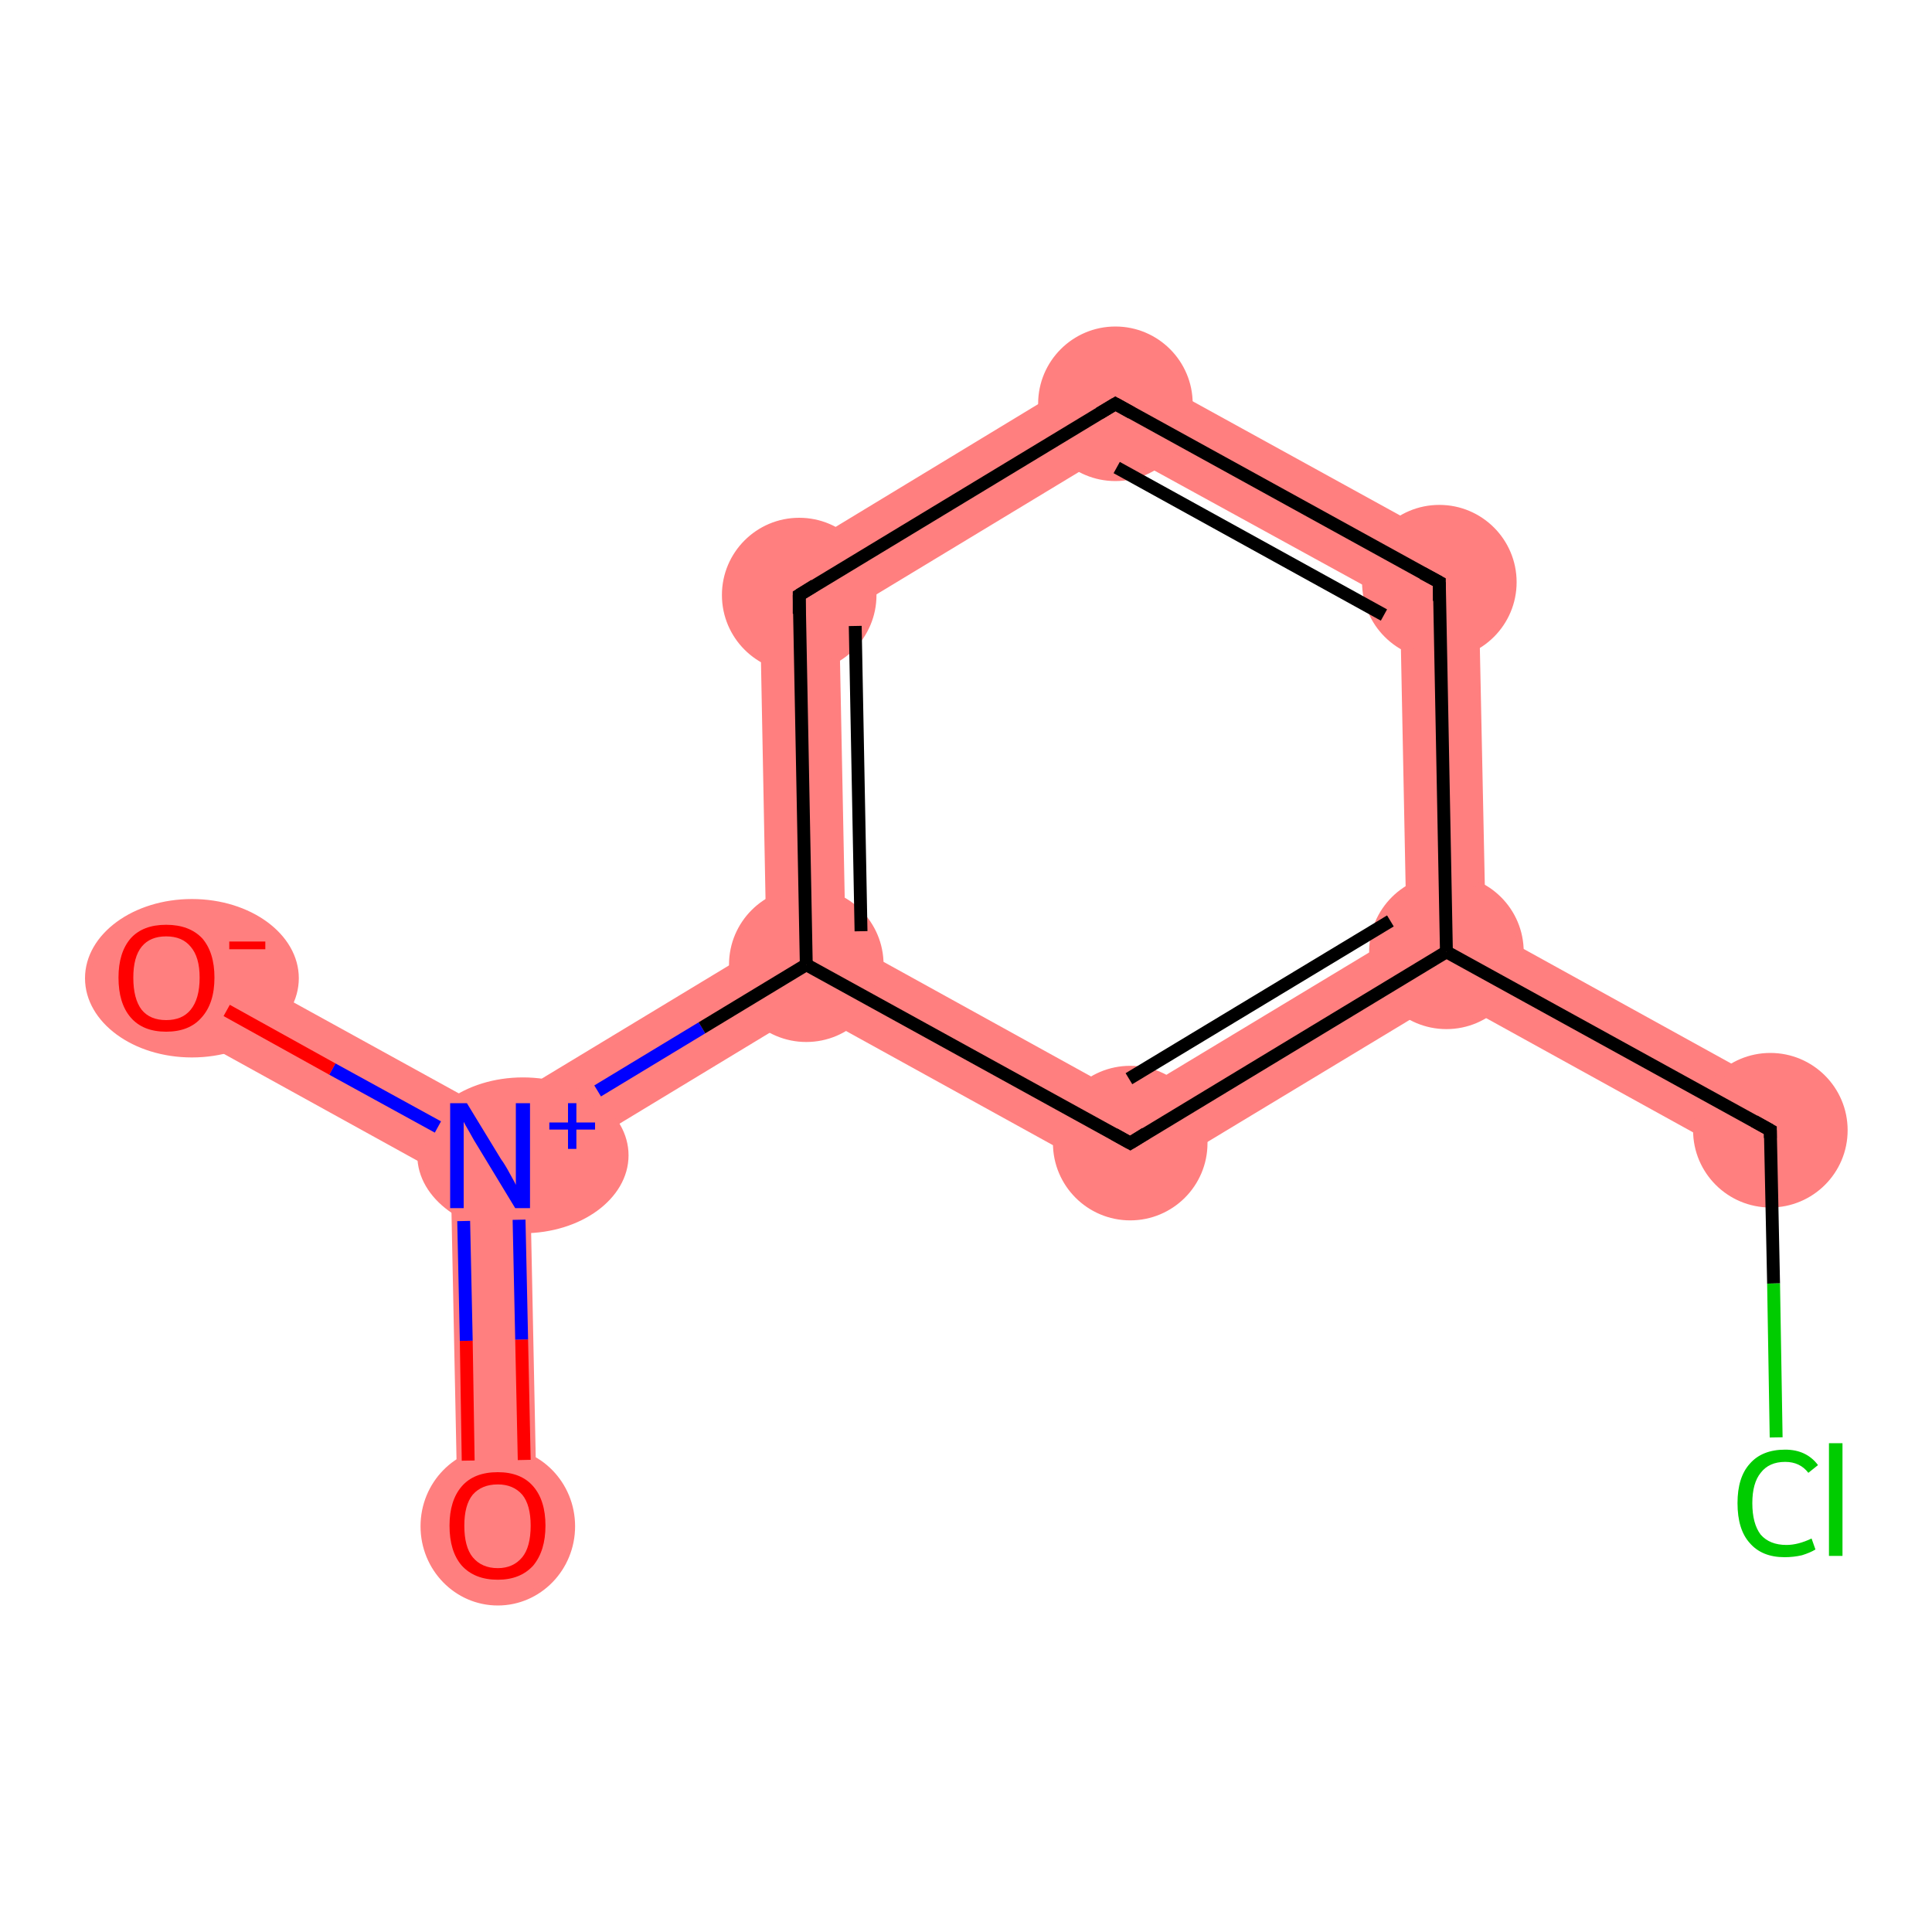 <?xml version='1.0' encoding='iso-8859-1'?>
<svg version='1.1' baseProfile='full'
              xmlns='http://www.w3.org/2000/svg'
                      xmlns:rdkit='http://www.rdkit.org/xml'
                      xmlns:xlink='http://www.w3.org/1999/xlink'
                  xml:space='preserve'
width='300px' height='300px' viewBox='0 0 300 300'>
<!-- END OF HEADER -->
<rect style='opacity:1.0;fill:#FFFFFF;stroke:none' width='300.0' height='300.0' x='0.0' y='0.0'> </rect>
<path class='bond-0 atom-0 atom-1' d='M 76.1,179.5 L 82.3,182.9 L 83.4,236.7 L 71.1,237.0 L 70.0,183.1 Z' style='fill:#FF7F7F;fill-rule:evenodd;fill-opacity:1;stroke:#FF7F7F;stroke-width:0.0px;stroke-linecap:butt;stroke-linejoin:miter;stroke-opacity:1;' />
<path class='bond-1 atom-1 atom-2' d='M 28.8,146.4 L 76.0,172.4 L 76.1,179.5 L 70.0,183.1 L 22.9,157.1 Z' style='fill:#FF7F7F;fill-rule:evenodd;fill-opacity:1;stroke:#FF7F7F;stroke-width:0.0px;stroke-linecap:butt;stroke-linejoin:miter;stroke-opacity:1;' />
<path class='bond-2 atom-1 atom-3' d='M 119.0,146.4 L 125.2,149.8 L 125.4,156.8 L 82.3,182.9 L 76.1,179.5 L 76.0,172.4 Z' style='fill:#FF7F7F;fill-rule:evenodd;fill-opacity:1;stroke:#FF7F7F;stroke-width:0.0px;stroke-linecap:butt;stroke-linejoin:miter;stroke-opacity:1;' />
<path class='bond-3 atom-3 atom-4' d='M 117.9,89.0 L 130.3,95.8 L 131.3,146.1 L 125.2,149.8 L 119.0,146.4 Z' style='fill:#FF7F7F;fill-rule:evenodd;fill-opacity:1;stroke:#FF7F7F;stroke-width:0.0px;stroke-linecap:butt;stroke-linejoin:miter;stroke-opacity:1;' />
<path class='bond-10 atom-3 atom-10' d='M 131.3,146.1 L 175.3,170.4 L 175.6,184.5 L 125.4,156.8 L 125.2,149.8 Z' style='fill:#FF7F7F;fill-rule:evenodd;fill-opacity:1;stroke:#FF7F7F;stroke-width:0.0px;stroke-linecap:butt;stroke-linejoin:miter;stroke-opacity:1;' />
<path class='bond-4 atom-4 atom-5' d='M 173.0,55.6 L 173.3,69.8 L 130.3,95.8 L 117.9,89.0 Z' style='fill:#FF7F7F;fill-rule:evenodd;fill-opacity:1;stroke:#FF7F7F;stroke-width:0.0px;stroke-linecap:butt;stroke-linejoin:miter;stroke-opacity:1;' />
<path class='bond-5 atom-5 atom-6' d='M 173.0,55.6 L 229.5,86.7 L 217.4,94.0 L 173.3,69.8 Z' style='fill:#FF7F7F;fill-rule:evenodd;fill-opacity:1;stroke:#FF7F7F;stroke-width:0.0px;stroke-linecap:butt;stroke-linejoin:miter;stroke-opacity:1;' />
<path class='bond-6 atom-6 atom-7' d='M 229.5,86.7 L 230.7,144.1 L 224.6,147.8 L 218.4,144.4 L 217.4,94.0 Z' style='fill:#FF7F7F;fill-rule:evenodd;fill-opacity:1;stroke:#FF7F7F;stroke-width:0.0px;stroke-linecap:butt;stroke-linejoin:miter;stroke-opacity:1;' />
<path class='bond-7 atom-7 atom-8' d='M 230.7,144.1 L 277.8,170.1 L 271.9,180.8 L 224.8,154.8 L 224.6,147.8 Z' style='fill:#FF7F7F;fill-rule:evenodd;fill-opacity:1;stroke:#FF7F7F;stroke-width:0.0px;stroke-linecap:butt;stroke-linejoin:miter;stroke-opacity:1;' />
<path class='bond-9 atom-7 atom-10' d='M 218.4,144.4 L 224.6,147.8 L 224.8,154.8 L 175.6,184.5 L 175.3,170.4 Z' style='fill:#FF7F7F;fill-rule:evenodd;fill-opacity:1;stroke:#FF7F7F;stroke-width:0.0px;stroke-linecap:butt;stroke-linejoin:miter;stroke-opacity:1;' />
<ellipse cx='77.3' cy='237.0' rx='11.5' ry='11.8' class='atom-0'  style='fill:#FF7F7F;fill-rule:evenodd;stroke:#FF7F7F;stroke-width:1.0px;stroke-linecap:butt;stroke-linejoin:miter;stroke-opacity:1' />
<ellipse cx='81.2' cy='179.4' rx='15.9' ry='11.6' class='atom-1'  style='fill:#FF7F7F;fill-rule:evenodd;stroke:#FF7F7F;stroke-width:1.0px;stroke-linecap:butt;stroke-linejoin:miter;stroke-opacity:1' />
<ellipse cx='29.8' cy='151.9' rx='16.1' ry='11.8' class='atom-2'  style='fill:#FF7F7F;fill-rule:evenodd;stroke:#FF7F7F;stroke-width:1.0px;stroke-linecap:butt;stroke-linejoin:miter;stroke-opacity:1' />
<ellipse cx='125.2' cy='149.8' rx='11.5' ry='11.5' class='atom-3'  style='fill:#FF7F7F;fill-rule:evenodd;stroke:#FF7F7F;stroke-width:1.0px;stroke-linecap:butt;stroke-linejoin:miter;stroke-opacity:1' />
<ellipse cx='124.1' cy='92.4' rx='11.5' ry='11.5' class='atom-4'  style='fill:#FF7F7F;fill-rule:evenodd;stroke:#FF7F7F;stroke-width:1.0px;stroke-linecap:butt;stroke-linejoin:miter;stroke-opacity:1' />
<ellipse cx='173.2' cy='62.7' rx='11.5' ry='11.5' class='atom-5'  style='fill:#FF7F7F;fill-rule:evenodd;stroke:#FF7F7F;stroke-width:1.0px;stroke-linecap:butt;stroke-linejoin:miter;stroke-opacity:1' />
<ellipse cx='223.5' cy='90.4' rx='11.5' ry='11.5' class='atom-6'  style='fill:#FF7F7F;fill-rule:evenodd;stroke:#FF7F7F;stroke-width:1.0px;stroke-linecap:butt;stroke-linejoin:miter;stroke-opacity:1' />
<ellipse cx='224.6' cy='147.8' rx='11.5' ry='11.5' class='atom-7'  style='fill:#FF7F7F;fill-rule:evenodd;stroke:#FF7F7F;stroke-width:1.0px;stroke-linecap:butt;stroke-linejoin:miter;stroke-opacity:1' />
<ellipse cx='274.9' cy='175.5' rx='11.5' ry='11.5' class='atom-8'  style='fill:#FF7F7F;fill-rule:evenodd;stroke:#FF7F7F;stroke-width:1.0px;stroke-linecap:butt;stroke-linejoin:miter;stroke-opacity:1' />
<ellipse cx='175.5' cy='177.5' rx='11.5' ry='11.5' class='atom-10'  style='fill:#FF7F7F;fill-rule:evenodd;stroke:#FF7F7F;stroke-width:1.0px;stroke-linecap:butt;stroke-linejoin:miter;stroke-opacity:1' />
<path class='bond-0 atom-0 atom-1' d='M 72.7,226.8 L 72.4,208.2' style='fill:none;fill-rule:evenodd;stroke:#FF0000;stroke-width:2.0px;stroke-linecap:butt;stroke-linejoin:miter;stroke-opacity:1' />
<path class='bond-0 atom-0 atom-1' d='M 72.4,208.2 L 72.0,189.6' style='fill:none;fill-rule:evenodd;stroke:#0000FF;stroke-width:2.0px;stroke-linecap:butt;stroke-linejoin:miter;stroke-opacity:1' />
<path class='bond-0 atom-0 atom-1' d='M 81.4,226.7 L 81.0,208.0' style='fill:none;fill-rule:evenodd;stroke:#FF0000;stroke-width:2.0px;stroke-linecap:butt;stroke-linejoin:miter;stroke-opacity:1' />
<path class='bond-0 atom-0 atom-1' d='M 81.0,208.0 L 80.6,189.4' style='fill:none;fill-rule:evenodd;stroke:#0000FF;stroke-width:2.0px;stroke-linecap:butt;stroke-linejoin:miter;stroke-opacity:1' />
<path class='bond-1 atom-1 atom-2' d='M 68.0,175.0 L 51.6,166.0' style='fill:none;fill-rule:evenodd;stroke:#0000FF;stroke-width:2.0px;stroke-linecap:butt;stroke-linejoin:miter;stroke-opacity:1' />
<path class='bond-1 atom-1 atom-2' d='M 51.6,166.0 L 35.2,156.9' style='fill:none;fill-rule:evenodd;stroke:#FF0000;stroke-width:2.0px;stroke-linecap:butt;stroke-linejoin:miter;stroke-opacity:1' />
<path class='bond-2 atom-1 atom-3' d='M 92.8,169.4 L 109.0,159.6' style='fill:none;fill-rule:evenodd;stroke:#0000FF;stroke-width:2.0px;stroke-linecap:butt;stroke-linejoin:miter;stroke-opacity:1' />
<path class='bond-2 atom-1 atom-3' d='M 109.0,159.6 L 125.2,149.8' style='fill:none;fill-rule:evenodd;stroke:#000000;stroke-width:2.0px;stroke-linecap:butt;stroke-linejoin:miter;stroke-opacity:1' />
<path class='bond-3 atom-3 atom-4' d='M 125.2,149.8 L 124.1,92.4' style='fill:none;fill-rule:evenodd;stroke:#000000;stroke-width:2.0px;stroke-linecap:butt;stroke-linejoin:miter;stroke-opacity:1' />
<path class='bond-3 atom-3 atom-4' d='M 133.7,144.6 L 132.8,97.2' style='fill:none;fill-rule:evenodd;stroke:#000000;stroke-width:2.0px;stroke-linecap:butt;stroke-linejoin:miter;stroke-opacity:1' />
<path class='bond-4 atom-4 atom-5' d='M 124.1,92.4 L 173.2,62.7' style='fill:none;fill-rule:evenodd;stroke:#000000;stroke-width:2.0px;stroke-linecap:butt;stroke-linejoin:miter;stroke-opacity:1' />
<path class='bond-5 atom-5 atom-6' d='M 173.2,62.7 L 223.5,90.4' style='fill:none;fill-rule:evenodd;stroke:#000000;stroke-width:2.0px;stroke-linecap:butt;stroke-linejoin:miter;stroke-opacity:1' />
<path class='bond-5 atom-5 atom-6' d='M 173.4,72.6 L 214.9,95.5' style='fill:none;fill-rule:evenodd;stroke:#000000;stroke-width:2.0px;stroke-linecap:butt;stroke-linejoin:miter;stroke-opacity:1' />
<path class='bond-6 atom-6 atom-7' d='M 223.5,90.4 L 224.6,147.8' style='fill:none;fill-rule:evenodd;stroke:#000000;stroke-width:2.0px;stroke-linecap:butt;stroke-linejoin:miter;stroke-opacity:1' />
<path class='bond-7 atom-7 atom-8' d='M 224.6,147.8 L 274.9,175.5' style='fill:none;fill-rule:evenodd;stroke:#000000;stroke-width:2.0px;stroke-linecap:butt;stroke-linejoin:miter;stroke-opacity:1' />
<path class='bond-8 atom-8 atom-9' d='M 274.9,175.5 L 275.4,199.3' style='fill:none;fill-rule:evenodd;stroke:#000000;stroke-width:2.0px;stroke-linecap:butt;stroke-linejoin:miter;stroke-opacity:1' />
<path class='bond-8 atom-8 atom-9' d='M 275.4,199.3 L 275.8,223.2' style='fill:none;fill-rule:evenodd;stroke:#00CC00;stroke-width:2.0px;stroke-linecap:butt;stroke-linejoin:miter;stroke-opacity:1' />
<path class='bond-9 atom-7 atom-10' d='M 224.6,147.8 L 175.5,177.5' style='fill:none;fill-rule:evenodd;stroke:#000000;stroke-width:2.0px;stroke-linecap:butt;stroke-linejoin:miter;stroke-opacity:1' />
<path class='bond-9 atom-7 atom-10' d='M 215.9,143.0 L 175.3,167.5' style='fill:none;fill-rule:evenodd;stroke:#000000;stroke-width:2.0px;stroke-linecap:butt;stroke-linejoin:miter;stroke-opacity:1' />
<path class='bond-10 atom-10 atom-3' d='M 175.5,177.5 L 125.2,149.8' style='fill:none;fill-rule:evenodd;stroke:#000000;stroke-width:2.0px;stroke-linecap:butt;stroke-linejoin:miter;stroke-opacity:1' />
<path d='M 124.1,95.3 L 124.1,92.4 L 126.5,90.9' style='fill:none;stroke:#000000;stroke-width:2.0px;stroke-linecap:butt;stroke-linejoin:miter;stroke-opacity:1;' />
<path d='M 170.7,64.2 L 173.2,62.7 L 175.7,64.1' style='fill:none;stroke:#000000;stroke-width:2.0px;stroke-linecap:butt;stroke-linejoin:miter;stroke-opacity:1;' />
<path d='M 220.9,89.0 L 223.5,90.4 L 223.5,93.3' style='fill:none;stroke:#000000;stroke-width:2.0px;stroke-linecap:butt;stroke-linejoin:miter;stroke-opacity:1;' />
<path d='M 272.4,174.1 L 274.9,175.5 L 274.9,176.7' style='fill:none;stroke:#000000;stroke-width:2.0px;stroke-linecap:butt;stroke-linejoin:miter;stroke-opacity:1;' />
<path d='M 177.9,176.0 L 175.5,177.5 L 173.0,176.1' style='fill:none;stroke:#000000;stroke-width:2.0px;stroke-linecap:butt;stroke-linejoin:miter;stroke-opacity:1;' />
<path class='atom-0' d='M 69.8 236.9
Q 69.8 233.0, 71.7 230.8
Q 73.6 228.6, 77.3 228.6
Q 80.9 228.6, 82.8 230.8
Q 84.7 233.0, 84.7 236.9
Q 84.7 240.8, 82.8 243.1
Q 80.8 245.3, 77.3 245.3
Q 73.7 245.3, 71.7 243.1
Q 69.8 240.9, 69.8 236.9
M 77.3 243.5
Q 79.7 243.5, 81.1 241.8
Q 82.4 240.2, 82.4 236.9
Q 82.4 233.7, 81.1 232.1
Q 79.7 230.5, 77.3 230.5
Q 74.8 230.5, 73.4 232.1
Q 72.1 233.7, 72.1 236.9
Q 72.1 240.2, 73.4 241.8
Q 74.8 243.5, 77.3 243.5
' fill='#FF0000'/>
<path class='atom-1' d='M 72.5 171.3
L 77.8 180.0
Q 78.4 180.8, 79.2 182.3
Q 80.1 183.9, 80.1 184.0
L 80.1 171.3
L 82.3 171.3
L 82.3 187.6
L 80.0 187.6
L 74.3 178.2
Q 73.6 177.1, 72.9 175.8
Q 72.2 174.6, 72.0 174.2
L 72.0 187.6
L 69.9 187.6
L 69.9 171.3
L 72.5 171.3
' fill='#0000FF'/>
<path class='atom-1' d='M 85.3 174.3
L 88.2 174.3
L 88.2 171.3
L 89.5 171.3
L 89.5 174.3
L 92.4 174.3
L 92.4 175.4
L 89.5 175.4
L 89.5 178.4
L 88.2 178.4
L 88.2 175.4
L 85.3 175.4
L 85.3 174.3
' fill='#0000FF'/>
<path class='atom-2' d='M 18.4 151.8
Q 18.4 147.9, 20.3 145.7
Q 22.2 143.6, 25.8 143.6
Q 29.4 143.6, 31.4 145.7
Q 33.3 147.9, 33.3 151.8
Q 33.3 155.8, 31.3 158.0
Q 29.4 160.2, 25.8 160.2
Q 22.2 160.2, 20.3 158.0
Q 18.4 155.8, 18.4 151.8
M 25.8 158.4
Q 28.3 158.4, 29.6 156.8
Q 31.0 155.1, 31.0 151.8
Q 31.0 148.6, 29.6 147.0
Q 28.3 145.4, 25.8 145.4
Q 23.3 145.4, 22.0 147.0
Q 20.7 148.6, 20.7 151.8
Q 20.7 155.1, 22.0 156.8
Q 23.3 158.4, 25.8 158.4
' fill='#FF0000'/>
<path class='atom-2' d='M 35.6 146.2
L 41.2 146.2
L 41.2 147.4
L 35.6 147.4
L 35.6 146.2
' fill='#FF0000'/>
<path class='atom-9' d='M 269.8 233.4
Q 269.8 229.4, 271.7 227.3
Q 273.6 225.1, 277.2 225.1
Q 280.5 225.1, 282.3 227.5
L 280.8 228.7
Q 279.5 227.0, 277.2 227.0
Q 274.7 227.0, 273.4 228.7
Q 272.1 230.3, 272.1 233.4
Q 272.1 236.6, 273.4 238.3
Q 274.8 239.9, 277.4 239.9
Q 279.2 239.9, 281.3 238.9
L 281.9 240.6
Q 281.1 241.1, 279.8 241.5
Q 278.5 241.8, 277.1 241.8
Q 273.6 241.8, 271.7 239.6
Q 269.8 237.5, 269.8 233.4
' fill='#00CC00'/>
<path class='atom-9' d='M 284.0 224.1
L 286.1 224.1
L 286.1 241.6
L 284.0 241.6
L 284.0 224.1
' fill='#00CC00'/>
</svg>
